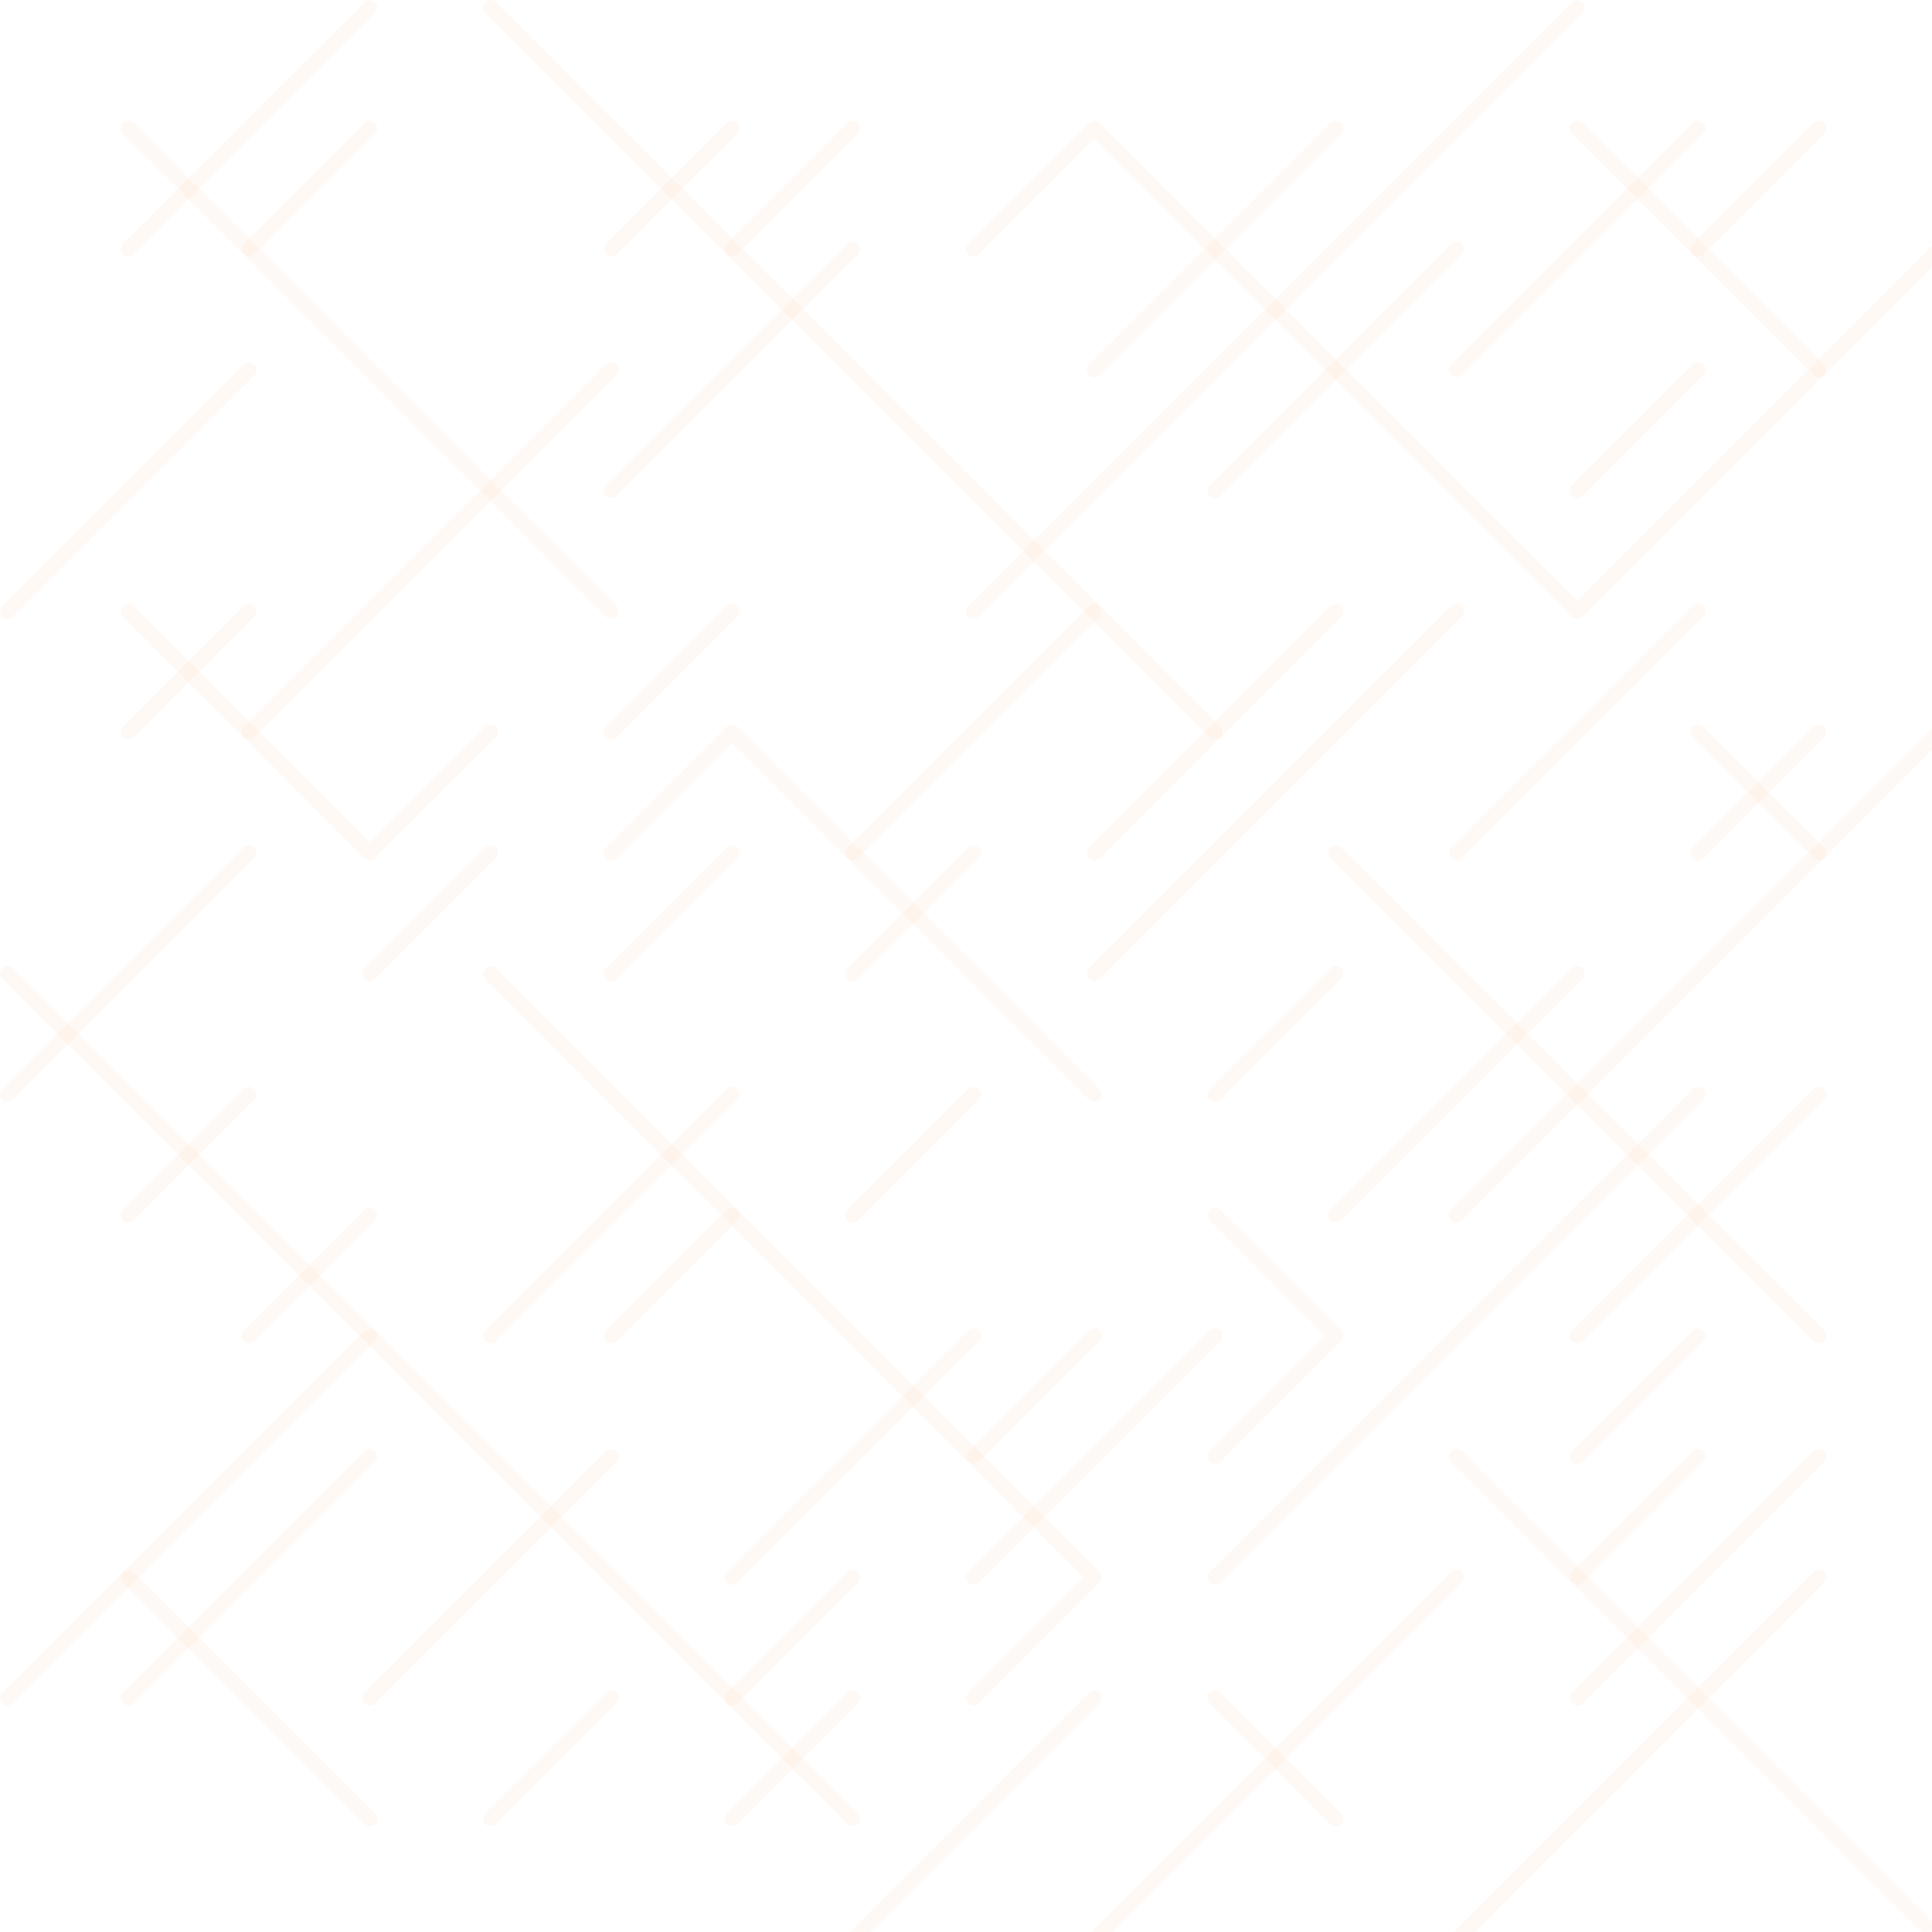 <svg xmlns="http://www.w3.org/2000/svg" viewBox="0 0 256 256">
  <defs>
    <style>
      .a {
        fill: none;
        stroke: #ffc09f;
        stroke-linecap: round;
        stroke-linejoin: round;
        stroke-width: 2px;
        opacity: 0.1;
        isolation: isolate;
      }
    </style>
  </defs>
  <title>pattern-peach</title>
  <line class="a" x1="1" y1="81" x2="33" y2="49"/>
  <line class="a" x1="65" y1="1" x2="161" y2="97"/>
  <line class="a" x1="81" y1="33" x2="97" y2="17"/>
  <line class="a" x1="81" y1="65" x2="113" y2="33"/>
  <line class="a" x1="81" y1="97" x2="97" y2="81"/>
  <line class="a" x1="81" y1="129" x2="97" y2="113"/>
  <line class="a" x1="193" y1="193" x2="257" y2="257"/>
  <line class="a" x1="209" y1="225" x2="241" y2="193"/>
  <line class="a" x1="113" y1="113" x2="145" y2="81"/>
  <line class="a" x1="145" y1="113" x2="177" y2="81"/>
  <polyline class="a" points="81 113 97 97 145 145"/>
  <line class="a" x1="209" y1="65" x2="225" y2="49"/>
  <line class="a" x1="225" y1="81" x2="193" y2="113"/>
  <line class="a" x1="145" y1="49" x2="177" y2="17"/>
  <line class="a" x1="177" y1="161" x2="209" y2="129"/>
  <line class="a" x1="177" y1="113" x2="241" y2="177"/>
  <polyline class="a" points="161 161 177 177 161 193"/>
  <line class="a" x1="161" y1="145" x2="177" y2="129"/>
  <line class="a" x1="145" y1="129" x2="193" y2="81"/>
  <line class="a" x1="113" y1="161" x2="129" y2="145"/>
  <line class="a" x1="129" y1="193" x2="145" y2="177"/>
  <line class="a" x1="97" y1="209" x2="129" y2="177"/>
  <line class="a" x1="113" y1="129" x2="129" y2="113"/>
  <line class="a" x1="49" y1="225" x2="81" y2="193"/>
  <line class="a" x1="1" y1="129" x2="113" y2="241"/>
  <line class="a" x1="161" y1="225" x2="177" y2="241"/>
  <line class="a" x1="225" y1="193" x2="209" y2="209"/>
  <line class="a" x1="225" y1="177" x2="209" y2="193"/>
  <line class="a" x1="257" y1="97" x2="193" y2="161"/>
  <line class="a" x1="209" y1="177" x2="241" y2="145"/>
  <line class="a" x1="161" y1="209" x2="225" y2="145"/>
  <line class="a" x1="161" y1="65" x2="193" y2="33"/>
  <polyline class="a" points="129 33 145 17 209 81 257 33"/>
  <line class="a" x1="17" y1="17" x2="81" y2="81"/>
  <polyline class="a" points="65 97 49 113 17 81"/>
  <line class="a" x1="81" y1="49" x2="33" y2="97"/>
  <line class="a" x1="17" y1="97" x2="33" y2="81"/>
  <line class="a" x1="33" y1="33" x2="49" y2="17"/>
  <line class="a" x1="65" y1="177" x2="97" y2="145"/>
  <line class="a" x1="49" y1="129" x2="65" y2="113"/>
  <line class="a" x1="113" y1="225" x2="97" y2="241"/>
  <line class="a" x1="97" y1="225" x2="113" y2="209"/>
  <line class="a" x1="33" y1="177" x2="49" y2="161"/>
  <line class="a" x1="225" y1="97" x2="241" y2="113"/>
  <line class="a" x1="129" y1="81" x2="209" y2="1"/>
  <line class="a" x1="97" y1="33" x2="113" y2="17"/>
  <line class="a" x1="17" y1="33" x2="49" y2="1"/>
  <line class="a" x1="225" y1="33" x2="241" y2="17"/>
  <line class="a" x1="193" y1="49" x2="225" y2="17"/>
  <line class="a" x1="209" y1="17" x2="241" y2="49"/>
  <line class="a" x1="17" y1="225" x2="49" y2="193"/>
  <line class="a" x1="17" y1="209" x2="49" y2="241"/>
  <line class="a" x1="65" y1="241" x2="81" y2="225"/>
  <line class="a" x1="129" y1="209" x2="161" y2="177"/>
  <polyline class="a" points="129 225 145 209 65 129"/>
  <line class="a" x1="113" y1="257" x2="145" y2="225"/>
  <line class="a" x1="145" y1="257" x2="193" y2="209"/>
  <line class="a" x1="193" y1="257" x2="241" y2="209"/>
  <line class="a" x1="225" y1="113" x2="241" y2="97"/>
  <line class="a" x1="1" y1="145" x2="33" y2="113"/>
  <line class="a" x1="81" y1="177" x2="97" y2="161"/>
  <line class="a" x1="1" y1="225" x2="49" y2="177"/>
  <line class="a" x1="17" y1="161" x2="33" y2="145"/>
</svg>
